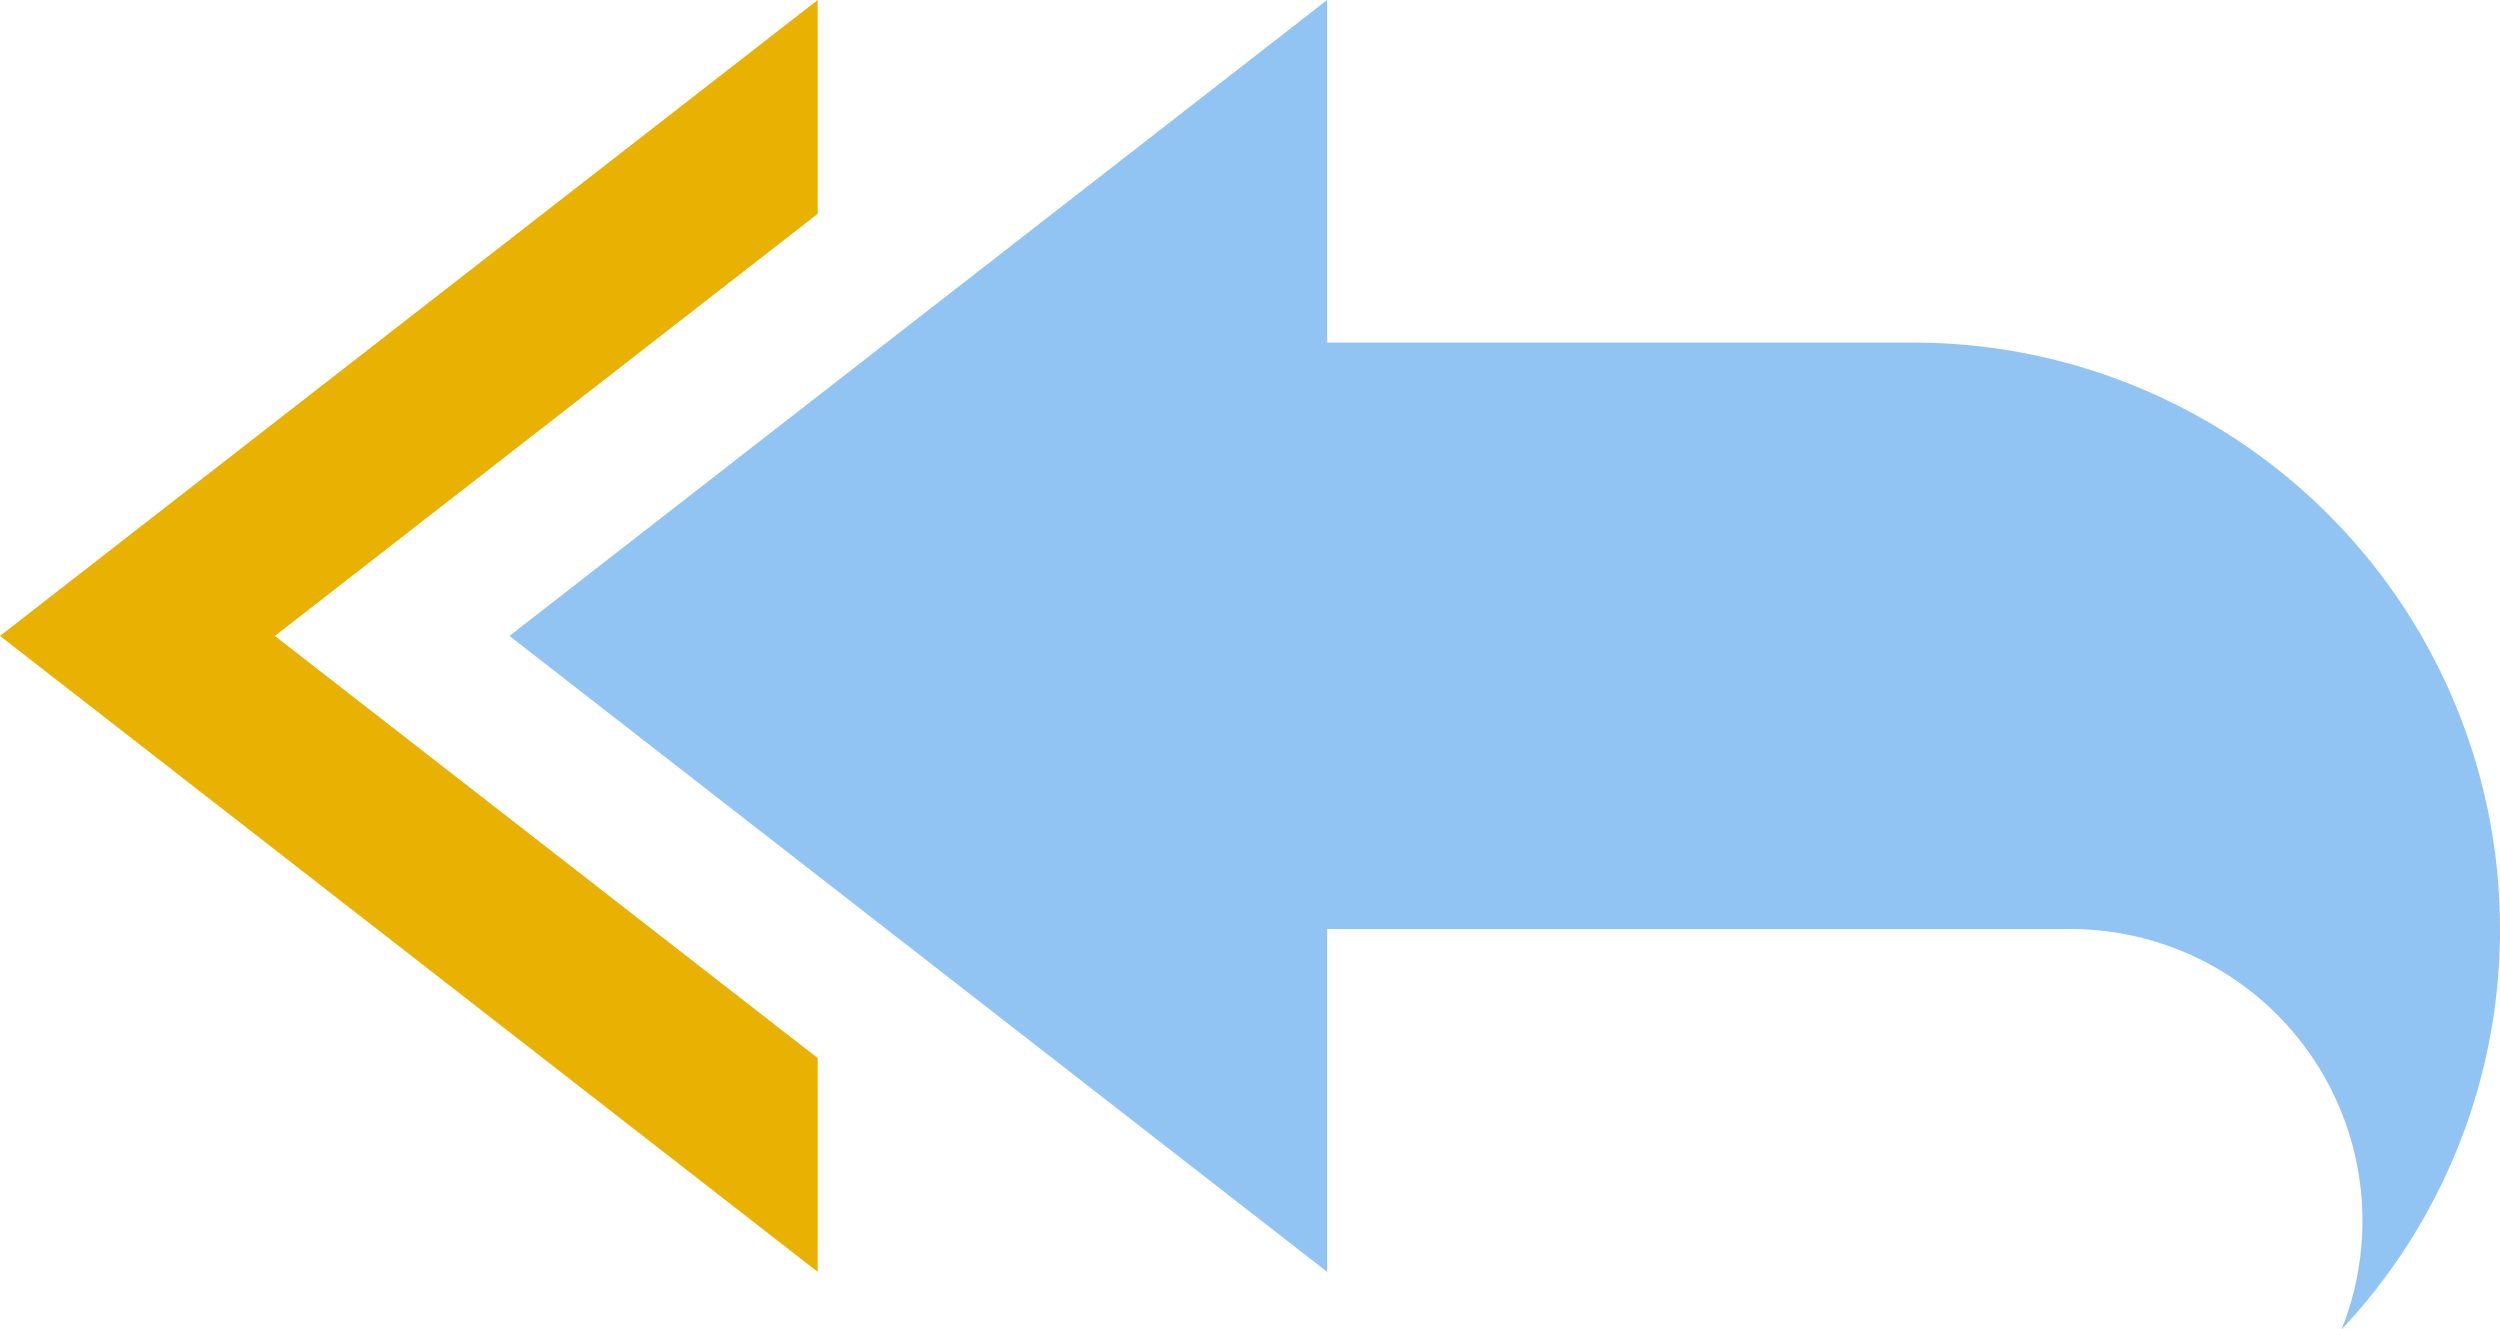 <svg xmlns="http://www.w3.org/2000/svg" width="39.958" height="21.245" viewBox="0 0 39.958 21.245">
  <g id="iconfinder_reply_4295560" transform="translate(-0.021 -11.251)">
    <path id="Path_46" data-name="Path 46" d="M13.09,14.669V11.251L.021,21.415,13.09,31.579V28.162L4.414,21.415Z" transform="translate(0 0)" fill="#e9b102"/>
    <path id="Path_47" data-name="Path 47" d="M41.609,26.1a9.375,9.375,0,0,0-9.374-9.373H22.863V11.251L9.794,21.415,22.863,31.579V26.1H34.721A4.665,4.665,0,0,1,39.076,32.5,9.327,9.327,0,0,0,41.609,26.1Z" transform="translate(-1.63)" fill="#91c4f2"/>
  </g>
</svg>
